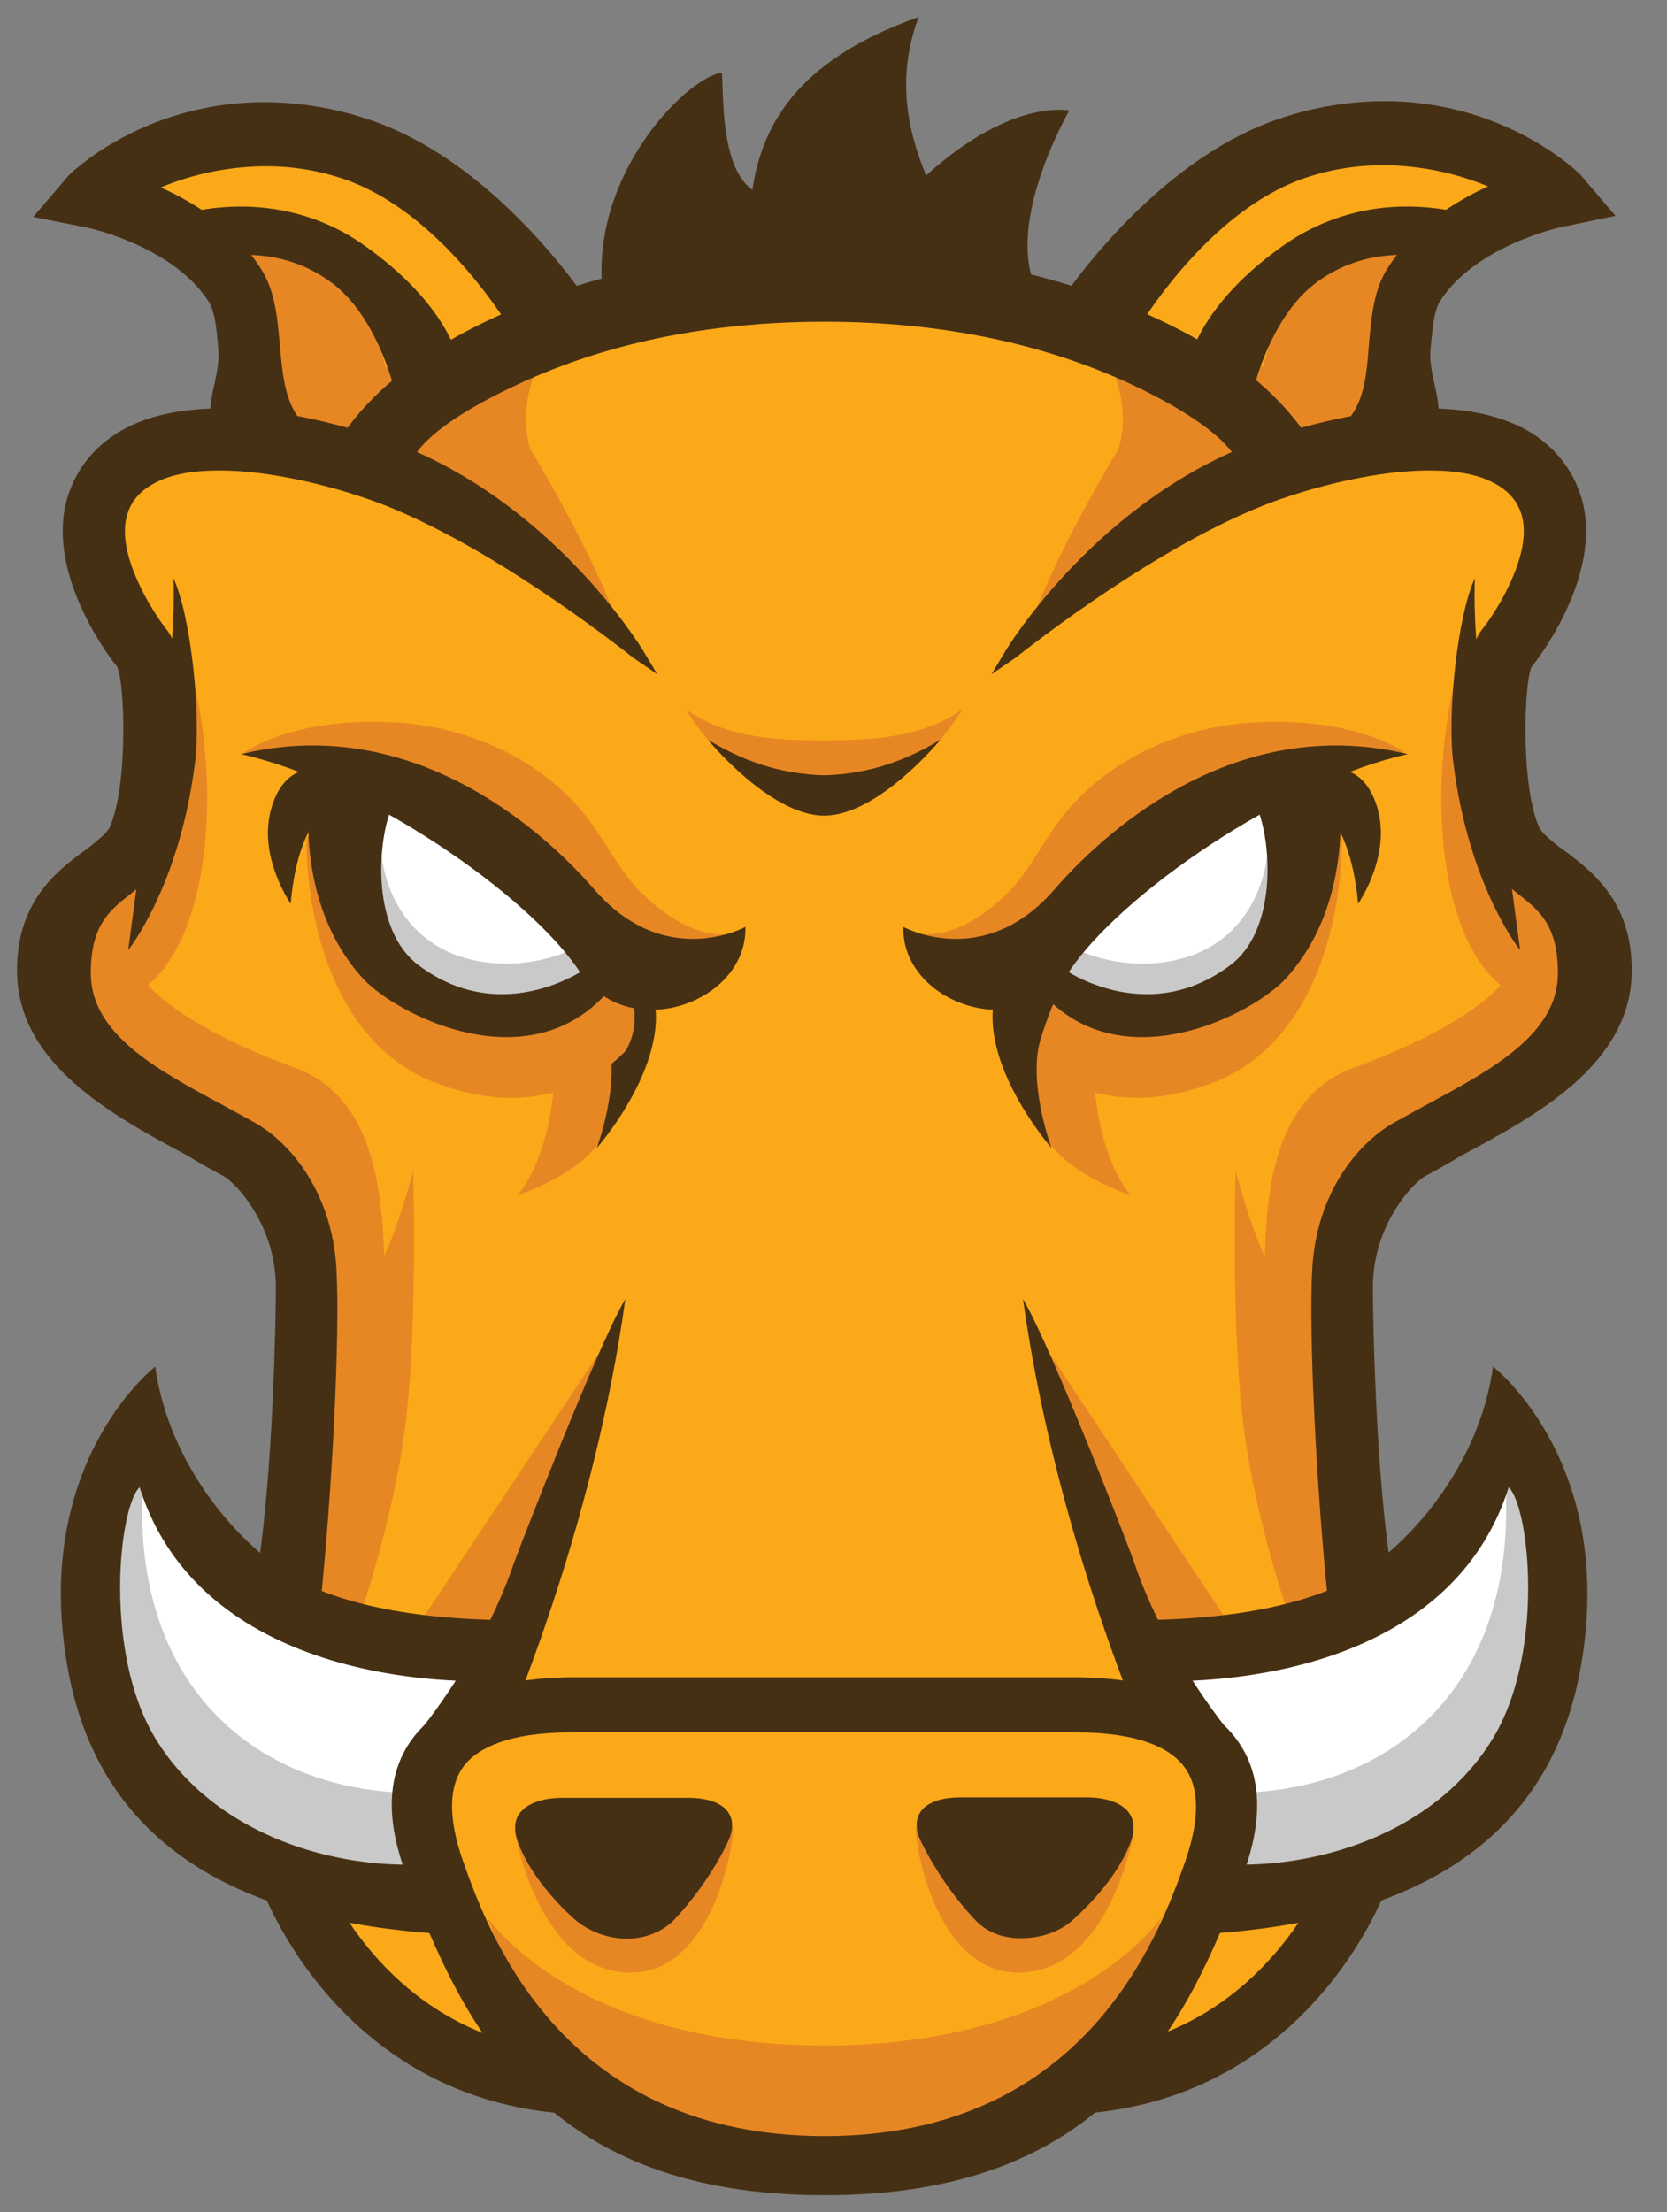 <svg xmlns="http://www.w3.org/2000/svg" xmlns:xlink="http://www.w3.org/1999/xlink" viewBox="0 0 49 65" fill="#fff" fill-rule="evenodd" stroke="#000" stroke-linecap="round" stroke-linejoin="round"><rect x="0" y="0" width="49" height="65" fill="#808080" stroke="none"/><style><![CDATA[.B{fill:#463014}.C{fill:#e78724}.D{fill:#fba919}.E{fill:#c9c9c9}]]></style><use xlink:href="#A" x=".5" y=".5"/><symbol id="A" overflow="visible"><g stroke="none" fill-rule="nonzero"><path d="M3.052 15.551l1.259 5.642c.159 1.403-2.821 4.542-2.821 6.105s.622 4.383 4.065 5.801c3.443 1.403 3.92 5.005 3.92 7.204s-1.258 6.423-1.258 6.423-.781 10.488 3.443 12.369 3.284 1.881 4.224 1.881 7.826 2.821 11.906 1.721c4.065-1.099 5.165-2.344 5.165-2.344s4.065.318 5.324-3.284 2.04-11.11 1.562-14.568c-.463-3.443-1.1-7.985 1.721-9.548s5.801-3.443 5.324-5.005c-.463-1.562-2.98-3.761-2.98-3.761s-.622-3.92-.159-4.861 3.284-3.284 1.721-5.005c-1.548-1.736-4.369-1.736-4.369-1.736l-3.602.318s-6.105-5.483-14.09-5.165-12.991 5.165-12.991 5.165-2.662-.94-5.006 0c-2.358.926-2.821-.014-2.358 2.647z" class="D"/><path d="M17.36 38.871l-5.382 8.101c-.347.521 2.271.55 2.271.55zm1.476-9.837l-1.447 3.573c-.55 1.345-2.676 2.011-2.676 2.011s1.1-1.157 1.1-4.065c0-1.23 1.577-1.707 1.577-1.707z" class="C"/><path d="M18.489 28.195l-1.939-.13s.492.883.825 2.011c.362 1.288-.333 3.154-.333 3.154s2.589-2.937 1.447-5.034z" class="B"/><g class="C"><path d="M17.896 30.366s-1.91 2.286-5.468.998c-3.559-1.273-3.92-5.83-3.92-7.117 0-1.273 6.741 1.273 7.667 1.823.897.55 2.633 2.734 1.722 4.297zM4.471 6.004s3.284-.636 5.468 1.1c2.185 1.721 2.821 3.096 2.821 3.096l-3.689 2.922s-1.779-.825-2.329-3.197-.174-3.472-2.271-3.92zm3.703 24.868s-5.758-1.982-4.673-3.993c1.1-2.011.217-3.096.217-3.096s-3.212 2.401-2.387 4.948c.506 1.562 1.345 2.705 5.989 4.875 2.228 4.137.463 11.573.564 11.617.174.058 3.125-1.461 2.922-8.419-.058-2.141-.231-5.049-2.633-5.931zm7.552-21.309l-5.729 2.937 1.302.651-.188.318 1.331.608 5.266 3.891c-.666-2.054-2.619-5.28-2.619-5.28s-.55-1.476.636-3.125z"/><path d="M23.754 59.602c-7.421 0-9.938-3.776-9.938-3.776l1.157 2.821c.434 1.23 5.121 5.02 8.767 5.02M14.625 53.28s.68 4.181 3.414 4.181c2.329 0 3.009-3.53 3.009-4.253zm-4.557-6.293c.246-.665 1.099-3.371 1.374-5.83.333-2.951.202-7.262.202-7.262s-.723 2.821-1.374 3.284c-.637.448-1.823 3.559-1.823 3.559l-.94 6.163c.839.159 1.548-.333 2.561.087zm-6.611-18.3s1.548-.55 2.011-3.92-.55-6.293-.55-6.293.087 4.644-.448 5.57c-.55.911-.998 1.186-1.635 2.372-.651 1.186.26 1.91.622 2.271z"/></g><path d="M5.309 6.8l-.318-.202c-.926.029.318.202.318.202z" fill="#fdc168"/><path d="M16.984 8.564s-1.461-.246-2.184-1.331c-.723-1.099-2.792-3.284-6.09-3.313s-6.553.882-6.553.882l2.85 1.794c.304-.014.825 0 1.693.029 3.573.116 4.123 3.646 4.123 3.646l12.586-1.736" class="D"/><path d="M18.199 28.079s-1.707 1.707-4.311 1.157c-2.618-.55-4.195-1.707-4.311-3.703-.116-2.011.55-2.792.55-2.792s2.922.911 4.311 2.127c1.389 1.201 2.43 3.154 3.761 3.212z"/><path d="M16.145 27.471s-1.476.68-3.125.13c-2.155-.723-2.3-2.966-2.3-2.966s-1.331 3.892 2.387 4.644c2.98.593 4.745-1.128 4.745-1.128z" class="E"/><g class="B"><path d="M17.187 7.74c-.159-3.342 2.575-5.989 3.53-6.105.058.564-.058 2.763.897 3.443.275-1.794 1.201-3.776 4.89-5.078-.796 2.098-.101 3.848.217 4.658 2.517-2.286 4.21-1.91 4.21-1.91s-1.75 3.009-1.071 4.991c-5.049-.391-12.644.535-12.673 0z"/><use xlink:href="#C"/><path d="M3.269 27.414s1.519-1.881 1.967-5.541c.174-1.447-.13-4.282-.636-5.381.087 2.691-.593 5.381-.593 5.381l-.738 5.541z"/><use xlink:href="#D"/><path d="M8.044 26.054s-.796-1.143-.651-2.387c.072-.622.362-1.259.868-1.476.955-.419 1.374.666 1.374.666s-1.345.318-1.591 3.197z"/><path d="M16.781 27.79c.029.058.043.101.043.101s-2.488 1.866-5.02-.029c-1.36-1.013-1.23-3.515-.81-4.586 1.085.246 2.011.694 2.778 1.201l-1.823-1.519-1.099-.318-2.141-.738c-.029.159-.81 3.834 1.447 6.336.998 1.114 5.7 3.588 7.928-.651z"/></g><path d="M23.407 25.128l-.087-1.288-9.36-4.933-3.891-3.125-4.485 4.702 14.467 6.843 2.618.796" class="D"/><path d="M16.94 23.768c-1.418-2.011-3.747-2.879-5.599-3.024-3.168-.246-4.673.868-4.673.868s5.194.217 6.684 2.184c2.792 3.66 6.857 3.949 7.508 3.154-.752.043-1.577-.333-2.459-1.172-.564-.521-1.013-1.374-1.461-2.011z" class="C"/><g class="B"><path d="M16.55 28.065c1.403 2.127 4.919.911 4.861-1.331 0 0-2.358 1.302-4.441-1.099-1.215-1.403-5.107-5.251-10.387-3.978 3.646.81 8.477 4.137 9.967 6.409zM6.09 34.069c.333.188 1.519 1.418 1.519 3.255 0 .926-.087 5.555-.55 8.376.68.449 1.157.535 1.852.998.347-3.269.593-8.014.477-9.938-.13-2.184-1.302-3.646-2.387-4.268l-1.056-.579c-1.852-.998-3.776-2.04-3.776-3.819 0-1.389.535-1.823 1.114-2.286l.058-.043c.376-.304.81-.651 1.056-1.23.694-1.562.81-5.526 0-6.539-.405-.506-1.476-2.184-1.172-3.327.116-.434.39-.752.839-.984.463-.246 1.1-.362 1.881-.362 1.533 0 3.24.463 4.108.752 3.139.998 6.929 3.863 8.015 4.716.029.029.043.043.058.043l.695.477-.434-.723c-.029-.043-2.778-4.571-7.696-6.221-.955-.318-2.835-.868-4.687-.868-1.099 0-2.04.188-2.777.564-.897.463-1.505 1.201-1.765 2.127-.622 2.271 1.403 4.817 1.476 4.89.232.419.333 3.472-.203 4.702-.072.174-.275.333-.535.55-.087.072-.174.13-.275.203C1.157 25.114 0 25.996 0 28.007c0 2.763 2.807 4.268 5.049 5.468.362.231.723.419 1.042.593z"/><use xlink:href="#C"/><path d="M6.452 13.035l-.072-.058c-.897-.738-.738-1.476-.579-2.184.072-.333.145-.666.116-1.013-.043-.579-.101-1.128-.275-1.403-1.056-1.664-3.602-2.199-3.631-2.199L.477 5.874 1.49 4.687c.014-.029 2.156-2.184 5.787-2.184a9.63 9.63 0 0 1 3.009.492c3.776 1.215 6.452 5.309 6.481 5.353l.116.174-2.141 1.013-.087-.13c-.231-.391-2.257-3.747-5.136-4.673-.709-.231-1.447-.347-2.213-.347a8.16 8.16 0 0 0-3.081.622c.998.449 2.199 1.201 2.951 2.401.419.651.477 1.461.55 2.228.087.955.159 1.866.825 2.43l.26.217z"/><use xlink:href="#D"/><path d="M11.139 11.169l-.043-.202c0-.015-.477-2.069-1.765-3.096-.738-.579-1.62-.883-2.633-.883-.796 0-1.374.188-1.447.217l-.174.058-.449-1.389.174-.058c.072-.029.781-.246 1.779-.246 1.316 0 2.561.391 3.588 1.114 2.517 1.765 2.835 3.414 2.85 3.588l.029.145zM6.698 6.626c1.085 0 2.069.333 2.864.955 1.143.911 1.678 2.517 1.852 3.096l1.244-.492c-.116-.434-.608-1.75-2.676-3.211-.984-.694-2.126-1.042-3.385-1.042-.694 0-1.23.116-1.49.174l.217.694c.246-.072.752-.174 1.374-.174zm11.226 49.837a2.41 2.41 0 0 1-1.476-.521c-.289-.246-1.273-1.157-1.707-2.271-.159-.419-.13-.752.116-.984.159-.159.506-.362 1.186-.362h3.674c.521 0 .897.116 1.114.333.275.289.188.636.116.839-.13.333-.694 1.418-1.635 2.416-.347.347-.839.55-1.389.55zm-1.866 5.136c-6.929-.535-9.36-7.074-9.36-8.434h1.808c.014.593 1.852 6.192 7.696 6.64z"/></g><path d="M14.12 49.866c-.101-.622-.116-1.215.014-1.808-.521-.391-1.476-.535-2.184-.767-.579-.362-3.544.376-5.7-2.228-2.691-3.255-2.126-5.208-2.126-5.208-.694.767-1.36.477-2.416 4.051s.492 6.076 3.385 8.579c1.36 1.186 3.298 1.678 4.948 1.852-.55-.564.955-.608 1.982-.998-.087-.839.058-1.649.68-2.3.376-.391.868-.636 1.36-.825a1.01 1.01 0 0 0 .072-.188c.014-.029 0-.087-.014-.159z"/><path d="M12.021 53.338c-.058-.174-.101-.362-.145-.535-.043-.203-.289-.752.014-.116a2.06 2.06 0 0 1-.159-.506c-4.673 0-8.752-3.212-7.957-9.968-.608-.81-1.476 1.635-1.476 1.635s-2.343 6.799 3.703 9.432c2.011.883 3.79 1.505 4.21 1.259.868.174 1.664-.434 1.968-.839-.058-.116-.116-.231-.159-.362z" class="E"/><g class="B"><path d="M14.032 48.897a3.72 3.72 0 0 1 .405-1.678c.014-.043.043-.072.058-.116-1.794-.014-3.877-.188-5.642-.897-1.939-.781-4.369-3.428-4.788-6.553 0 0-3.66 2.821-2.575 8.854 1.013 5.671 5.743 7.508 11.154 7.826 0-.043-.608-1.302-.419-2.069-3.067.217-6.51-.969-8.159-3.689-1.519-2.503-1.085-6.756-.463-7.378 1.519 4.803 7.002 5.772 10.43 5.7z"/><path d="M14.597 45.454c-.969 2.85-2.966 5.164-2.966 5.164s2.734-.13 2.879-.608c.116-.362 2.474-5.873 3.371-12.34-.839 1.403-3.197 7.537-3.284 7.783z"/></g><g class="C"><path d="M30.091 38.871l5.381 8.101c.347.521-2.271.55-2.271.55zm-1.476-9.837l1.447 3.573c.55 1.345 2.676 2.011 2.676 2.011s-1.099-1.157-1.099-4.065c0-1.23-1.577-1.707-1.577-1.707z"/><path d="M29.555 30.365s1.909 2.286 5.468.998c3.559-1.273 3.92-5.83 3.92-7.117 0-1.273-6.741 1.273-7.667 1.823-.897.55-2.633 2.734-1.721 4.296z"/></g><path d="M28.962 28.195l1.938-.13s-.492.883-.825 2.011c-.362 1.288.333 3.154.333 3.154s-2.575-2.937-1.447-5.034z" class="B"/><g class="C"><path d="M42.995 6.004s-3.284-.636-5.468 1.1-2.821 3.096-2.821 3.096l3.689 2.922s1.779-.825 2.329-3.197c.535-2.372.174-3.472 2.271-3.92zm-3.703 24.868s5.758-1.982 4.673-3.993c-1.1-2.011-.217-3.096-.217-3.096s3.211 2.401 2.401 4.948c-.506 1.562-1.345 2.705-5.989 4.875-2.228 4.137-.463 11.573-.564 11.617-.174.058-3.125-1.461-2.922-8.419.029-2.141.203-5.049 2.618-5.931zM31.74 9.563l5.729 2.937-1.302.651.188.318-1.331.608-5.266 3.891c.665-2.054 2.618-5.28 2.618-5.28s.55-1.476-.636-3.125zm-8.029 50.04c7.421 0 9.938-3.776 9.938-3.776l-1.157 2.821c-.434 1.23-5.121 5.02-8.767 5.02"/><path d="M32.839 53.28s-.68 4.181-3.414 4.181c-2.329 0-3.009-3.53-3.009-4.253zm4.557-6.293c-.246-.665-1.1-3.371-1.374-5.83-.333-2.951-.203-7.262-.203-7.262s.723 2.821 1.374 3.284c.636.448 1.823 3.559 1.823 3.559l.94 6.163c-.854.159-1.548-.333-2.56.087zm6.597-18.3s-1.548-.55-2.011-3.92c-.448-3.371.55-6.293.55-6.293s-.087 4.644.449 5.57c.55.911.998 1.186 1.635 2.372.651 1.186-.26 1.91-.622 2.271z"/></g><path d="M42.141 6.8l.318-.202c.94.029-.318.202-.318.202z" fill="#fdc168"/><path d="M30.467 8.564s1.461-.246 2.184-1.331c.723-1.099 2.792-3.284 6.09-3.313s6.553.882 6.553.882l-2.85 1.794c-.304-.014-.825 0-1.693.029-3.559.116-4.108 3.646-4.108 3.646L24.058 8.535" class="D"/><path d="M29.251 28.079s1.707 1.707 4.311 1.157c2.618-.55 4.195-1.707 4.311-3.703.116-2.011-.55-2.792-.55-2.792s-2.922.911-4.311 2.127c-1.389 1.201-2.416 3.154-3.761 3.212z"/><path d="M31.32 27.471s1.476.68 3.125.13c2.155-.723 2.3-2.966 2.3-2.966s1.331 3.892-2.387 4.644c-2.98.593-4.745-1.128-4.745-1.128z" class="E"/><g class="B"><use xlink:href="#E"/><path d="M44.181 27.414s-1.519-1.881-1.967-5.541c-.174-1.447.13-4.282.637-5.381-.087 2.691.593 5.381.593 5.381l.738 5.541z"/><use xlink:href="#F"/><path d="M39.421 26.054s.796-1.143.651-2.387c-.072-.622-.362-1.259-.868-1.476-.955-.419-1.374.666-1.374.666s1.331.318 1.591 3.197z"/><path d="M30.683 27.79c-.029.058-.043.101-.043.101s2.488 1.866 5.02-.029c1.36-1.013 1.23-3.515.81-4.586-1.085.246-2.011.694-2.778 1.201l1.823-1.519 1.099-.318 2.141-.738c.029.159.81 3.834-1.447 6.336-.998 1.114-5.7 3.588-7.928-.651z"/></g><path d="M26.054 26.734l1.085.68 9.49-4.687 4.817-1.316-1.172-6.394-14.033 7.711-2.184 1.649" class="D"/><path d="M30.524 23.768c1.418-2.011 3.747-2.879 5.599-3.024 3.168-.246 4.673.868 4.673.868s-5.193.217-6.684 2.184c-2.792 3.66-6.857 3.949-7.494 3.154.752.043 1.577-.333 2.459-1.172.55-.521.998-1.374 1.447-2.011z" class="C"/><g class="B"><path d="M30.914 28.065c-1.403 2.127-4.919.911-4.861-1.331 0 0 2.358 1.302 4.441-1.099 1.215-1.403 5.107-5.251 10.387-3.978-3.646.81-8.477 4.137-9.968 6.409zm10.459 6.004c-.333.188-1.519 1.418-1.519 3.255 0 .926.087 5.555.55 8.376-.68.449-1.157.535-1.852.998-.347-3.269-.593-8.014-.478-9.938.13-2.184 1.302-3.646 2.387-4.268l1.056-.579c1.852-.998 3.776-2.04 3.776-3.819 0-1.389-.535-1.823-1.114-2.286l-.058-.043c-.376-.304-.81-.651-1.056-1.23-.694-1.562-.81-5.526 0-6.539.405-.506 1.476-2.184 1.172-3.327-.116-.434-.391-.752-.839-.984-.463-.246-1.099-.362-1.881-.362-1.533 0-3.24.463-4.108.752-3.139.998-6.93 3.863-8.014 4.716-.029.029-.044.043-.058.043l-.694.477.434-.723c.029-.043 2.778-4.571 7.696-6.221.955-.318 2.835-.868 4.687-.868 1.099 0 2.025.188 2.778.564.897.463 1.504 1.201 1.765 2.127.622 2.271-1.403 4.817-1.476 4.89-.231.419-.333 3.472.203 4.702.072.174.275.333.535.55.087.072.174.13.275.203.767.579 1.924 1.461 1.924 3.472 0 2.763-2.806 4.268-5.049 5.468-.376.231-.723.419-1.042.593z"/><path d="M38.032 12.499c-.448-.752-1.591-2.213-4.21-3.486-2.937-1.432-6.322-2.155-10.083-2.155h-.014c-3.761 0-7.161.723-10.083 2.155-2.633 1.288-3.761 2.734-4.21 3.486l-.188.26 2.242.506.072-.087.043-.087c.029-.145.333-.955 2.85-2.17 2.676-1.302 5.801-1.968 9.288-1.968s6.611.666 9.287 1.968c2.503 1.23 2.807 2.025 2.85 2.17l.029.072.072.087 2.257-.506z"/><use xlink:href="#E"/><path d="M38.654 12.253l.26-.217c.68-.564.752-1.461.825-2.43.072-.767.13-1.577.55-2.228.767-1.201 1.968-1.953 2.951-2.401a8.16 8.16 0 0 0-3.081-.622c-.767 0-1.505.116-2.213.347-2.879.926-4.904 4.282-5.136 4.673l-.087.13-2.141-1.013.116-.174c.029-.043 2.72-4.137 6.481-5.353a9.63 9.63 0 0 1 3.009-.492c3.631 0 5.772 2.156 5.786 2.184l1.013 1.186-1.533.318c-.029 0-2.575.535-3.631 2.199-.174.275-.217.825-.275 1.403-.029.347.043.68.116 1.013.159.709.318 1.432-.579 2.184l-.072.058z"/><use xlink:href="#F"/><path d="M34.402 10.416l.014-.145c.029-.174.333-1.823 2.85-3.588a6.27 6.27 0 0 1 3.588-1.114c.998 0 1.707.217 1.779.246l.174.058-.448 1.389-.174-.058c-.072-.029-.651-.217-1.447-.217-1.013 0-1.895.304-2.633.883-1.287 1.027-1.765 3.081-1.765 3.096l-.043.202zm7.74-3.617l.231-.694c-.26-.072-.796-.174-1.49-.174-1.259 0-2.401.347-3.385 1.042-2.069 1.461-2.561 2.763-2.676 3.211l1.244.492c.159-.579.695-2.184 1.852-3.096.796-.622 1.779-.955 2.864-.955.608 0 1.099.101 1.36.174zM28.152 55.899c-.94-.998-1.49-2.083-1.635-2.416-.072-.188-.159-.55.116-.839.217-.217.593-.333 1.114-.333h3.675c.68 0 1.027.203 1.186.362.231.232.275.564.116.984-.434 1.114-1.418 2.011-1.707 2.271-.376.333-.926.521-1.476.521-.564.014-1.056-.188-1.389-.55z"/></g><path d="M23.725 21.251c-1.244 0-2.85-.029-4.065-.911 0 0 1.591 2.778 4.065 2.778v-.347.347c2.474 0 4.065-2.778 4.065-2.778-1.201.868-2.821.911-4.065.911z" class="C"/><path d="M27.139 21.237c-1.244.752-2.358 1.013-3.414 1.042-1.056-.029-2.17-.289-3.414-1.042 0 0 1.808 2.213 3.4 2.228h.029c1.591-.014 3.4-2.228 3.4-2.228zm4.253 40.362l-.145-1.808c5.844-.448 7.682-6.047 7.696-6.64h1.808c0 1.374-2.43 7.913-9.36 8.448z" class="B"/><path d="M33.346 49.866c.116-.622.116-1.215-.014-1.808.521-.391 1.476-.535 2.185-.767.579-.362 3.544.376 5.7-2.228 2.691-3.255 2.127-5.208 2.127-5.208.694.767 1.36.477 2.416 4.051s-.492 6.076-3.385 8.579c-1.36 1.186-3.298 1.678-4.948 1.852.55-.564-.955-.608-1.982-.998.087-.839-.058-1.649-.68-2.3-.376-.391-.868-.636-1.36-.825a1.01 1.01 0 0 1-.072-.188c-.014-.029 0-.087.014-.159z"/><path d="M35.428 53.338c.058-.174.101-.362.145-.535.043-.203.289-.752-.015-.116.072-.159.13-.333.159-.506 4.673 0 8.752-3.212 7.956-9.968.608-.81 1.476 1.635 1.476 1.635s2.344 6.799-3.703 9.432c-2.011.883-3.79 1.505-4.21 1.259-.882.174-1.664-.434-1.967-.839.072-.116.116-.231.159-.362z" class="E"/><g class="B"><path d="M33.418 48.897a3.72 3.72 0 0 0-.405-1.678c-.014-.043-.043-.072-.058-.116 1.794-.014 3.877-.188 5.642-.897 1.939-.781 4.369-3.428 4.788-6.553 0 0 3.66 2.821 2.575 8.854-1.013 5.671-5.758 7.508-11.154 7.826 0-.043.608-1.302.419-2.069 3.067.217 6.51-.969 8.159-3.689 1.519-2.503 1.085-6.756.463-7.378-1.519 4.803-6.987 5.772-10.43 5.7z"/><path d="M35.603 50.314c-.651-.694-1.837-1.533-4.571-1.533H16.42c-2.734 0-3.92.839-4.571 1.533-.94 1.013-1.085 2.43-.434 4.195C13.151 59.211 15.581 64 23.726 64h.029c8.145 0 10.575-4.788 12.311-9.49.637-1.765.492-3.183-.463-4.195zm-1.259 3.863c-.825 2.358-3.038 8.087-10.618 8.087-7.566-.014-9.794-5.729-10.618-8.087-.463-1.316-.42-2.286.101-2.879.362-.405 1.186-.897 3.081-.897h14.843c1.895 0 2.72.492 3.081.897.55.608.579 1.577.13 2.879z"/><path d="M32.854 45.454c.969 2.85 2.966 5.164 2.966 5.164s-2.734-.13-2.879-.608c-.116-.362-2.474-5.873-3.371-12.34.839 1.403 3.212 7.537 3.284 7.783z"/></g></g></symbol><defs ><path id="C" d="M6.495 12.817c-1.201-.998-.304-1.924-.405-3.067-.058-.608-.101-1.172-.304-1.49C4.673 6.51 2.069 5.975 2.04 5.975L.81 5.729l.81-.955c.101-.116 3.443-3.298 8.608-1.635 3.617 1.172 6.278 5.107 6.38 5.28l-1.808.854c-.014-.029-2.141-3.747-5.237-4.745-2.503-.81-4.817-.043-5.801.463 1.056.42 2.43 1.186 3.255 2.488.391.622.463 1.389.521 2.141.087.998.159 1.939.897 2.546z"/><path id="D" d="M11.27 10.922s-.492-2.127-1.837-3.197c-1.895-1.519-4.224-.709-4.239-.694l-.333-1.042c.116-.043 2.763-.868 5.208.839 2.459 1.722 2.749 3.298 2.778 3.472z"/><path id="E" d="M40.969 12.817c1.201-.998.304-1.924.405-3.067.058-.608.101-1.172.304-1.49 1.114-1.751 3.718-2.286 3.747-2.286l1.23-.246-.81-.955c-.101-.116-3.443-3.298-8.608-1.635-3.617 1.172-6.278 5.107-6.38 5.28l1.808.854c.029-.029 2.141-3.747 5.237-4.745 2.503-.81 4.817-.043 5.801.463-1.056.42-2.43 1.186-3.255 2.488-.391.622-.463 1.389-.521 2.141-.087.998-.159 1.939-.897 2.546z"/><path id="F" d="M36.181 10.922s.492-2.127 1.837-3.197c1.895-1.519 4.224-.709 4.239-.694l.333-1.042c-.116-.043-2.763-.868-5.208.839-2.459 1.722-2.749 3.298-2.778 3.472z"/></defs></svg>